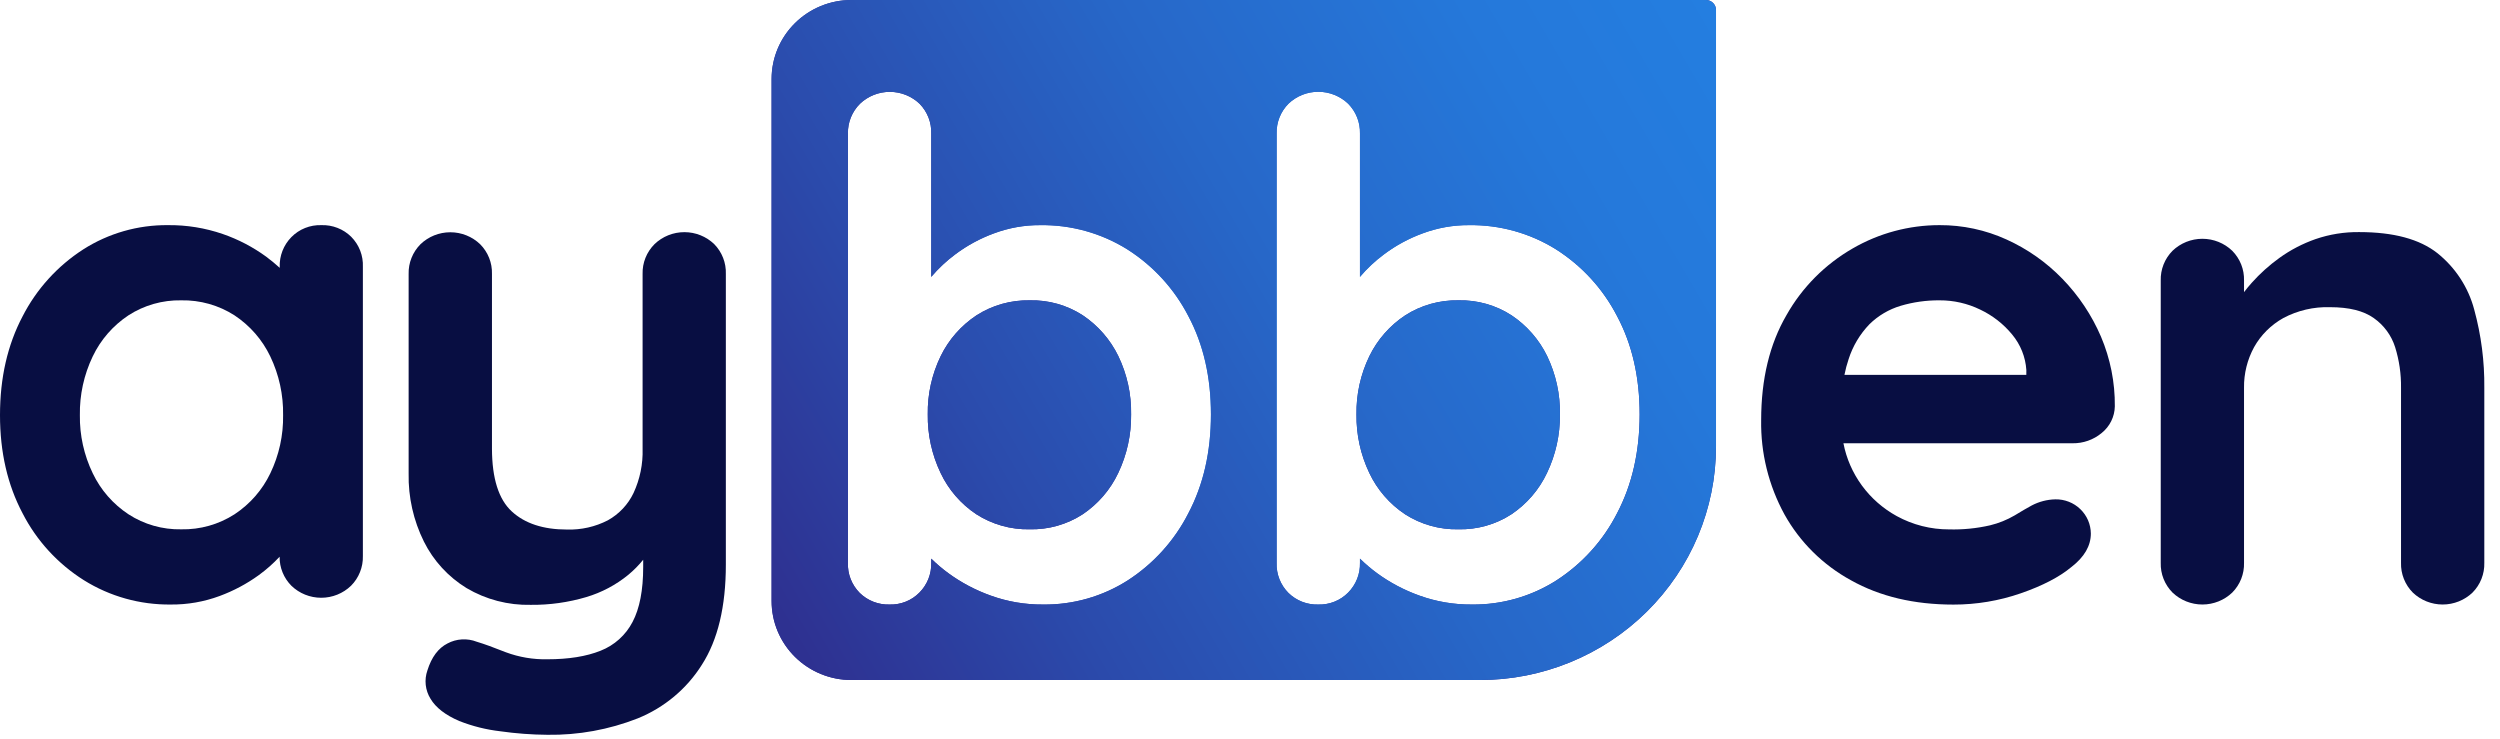 <svg width="159" height="47" viewBox="0 0 159 47" fill="none" xmlns="http://www.w3.org/2000/svg">
    <path d="M22.335 15.058C22.087 14.813 21.791 14.621 21.464 14.494C21.138 14.367 20.789 14.307 20.439 14.319C20.085 14.307 19.732 14.369 19.404 14.5C19.075 14.631 18.778 14.829 18.532 15.08C18.285 15.331 18.093 15.628 17.965 15.954C17.838 16.279 17.778 16.628 17.79 16.977V17.035C17.53 16.798 17.246 16.561 16.929 16.324C16.087 15.711 15.157 15.225 14.17 14.884C13.049 14.498 11.87 14.306 10.683 14.319C8.774 14.3 6.901 14.836 5.297 15.86C3.652 16.919 2.32 18.39 1.435 20.122C0.478 21.936 0 24.03 0 26.405C0 28.757 0.478 30.837 1.435 32.644C2.326 34.385 3.675 35.857 5.34 36.904C6.991 37.934 8.907 38.47 10.859 38.448C11.921 38.458 12.976 38.274 13.971 37.905C14.857 37.578 15.693 37.132 16.457 36.58C16.936 36.232 17.38 35.839 17.784 35.407C17.779 35.749 17.842 36.087 17.971 36.404C18.099 36.721 18.29 37.009 18.532 37.253C19.038 37.743 19.72 38.018 20.429 38.018C21.138 38.018 21.819 37.743 22.326 37.253C22.574 37.004 22.768 36.708 22.897 36.382C23.027 36.057 23.088 35.71 23.079 35.361V16.977C23.094 16.623 23.036 16.271 22.909 15.941C22.781 15.611 22.585 15.31 22.335 15.058ZM17.194 30.1C16.688 31.158 15.901 32.06 14.916 32.709C13.908 33.357 12.727 33.69 11.526 33.665C10.336 33.688 9.167 33.355 8.172 32.709C7.188 32.06 6.402 31.158 5.898 30.1C5.342 28.947 5.062 27.683 5.08 26.405C5.059 25.113 5.339 23.834 5.898 22.666C6.402 21.61 7.186 20.708 8.167 20.057C9.164 19.412 10.335 19.079 11.526 19.101C12.727 19.078 13.908 19.41 14.916 20.057C15.898 20.708 16.683 21.61 17.189 22.666C17.748 23.834 18.027 25.114 18.005 26.405C18.026 27.682 17.748 28.947 17.194 30.1Z" fill="#080E42"/>
    <path d="M45.425 15.527C44.917 15.038 44.236 14.765 43.527 14.765C42.818 14.765 42.137 15.038 41.628 15.527C41.379 15.776 41.183 16.072 41.052 16.398C40.922 16.724 40.859 17.073 40.869 17.423V28.548C40.898 29.513 40.701 30.472 40.295 31.351C39.946 32.085 39.375 32.693 38.661 33.091C37.859 33.505 36.962 33.707 36.057 33.679C34.551 33.679 33.381 33.294 32.548 32.526C31.715 31.758 31.295 30.431 31.289 28.548V17.423C31.299 17.075 31.238 16.728 31.109 16.403C30.98 16.078 30.786 15.783 30.539 15.534C30.03 15.045 29.349 14.772 28.64 14.772C27.931 14.772 27.25 15.045 26.742 15.534C26.495 15.783 26.301 16.078 26.172 16.403C26.042 16.728 25.98 17.075 25.989 17.423V30.12C25.961 31.617 26.294 33.1 26.961 34.445C27.567 35.662 28.507 36.687 29.673 37.402C30.905 38.131 32.321 38.501 33.757 38.468C34.953 38.48 36.144 38.313 37.289 37.974C38.265 37.683 39.172 37.202 39.958 36.56C40.306 36.272 40.624 35.95 40.907 35.6V36.06C40.907 37.539 40.681 38.705 40.229 39.56C39.797 40.392 39.075 41.042 38.195 41.387C37.291 41.749 36.166 41.93 34.819 41.93C33.915 41.95 33.016 41.798 32.17 41.483C31.404 41.177 30.787 40.954 30.317 40.813C30.018 40.697 29.698 40.647 29.377 40.666C29.057 40.684 28.744 40.772 28.462 40.923C27.874 41.221 27.448 41.792 27.183 42.638C27.079 42.935 27.043 43.251 27.077 43.563C27.112 43.875 27.215 44.175 27.382 44.443C27.718 45.008 28.331 45.48 29.212 45.857C30.048 46.187 30.924 46.406 31.818 46.509C32.812 46.651 33.815 46.725 34.819 46.733C36.782 46.761 38.732 46.407 40.557 45.69C42.248 45.006 43.678 43.811 44.641 42.276C45.656 40.696 46.164 38.573 46.164 35.906V17.423C46.176 17.075 46.117 16.727 45.99 16.401C45.863 16.075 45.671 15.778 45.425 15.527Z" fill="#080E42"/>
    <path d="M68.87 20.057C67.869 19.407 66.691 19.073 65.493 19.101C64.292 19.078 63.111 19.411 62.103 20.057C61.126 20.704 60.341 21.597 59.83 22.644C59.267 23.802 58.984 25.074 59.005 26.358C58.987 27.643 59.266 28.916 59.821 30.078C60.322 31.142 61.108 32.052 62.094 32.707C63.102 33.354 64.283 33.688 65.484 33.663C66.682 33.692 67.86 33.358 68.861 32.707C69.841 32.049 70.622 31.14 71.121 30.078C71.675 28.915 71.954 27.643 71.939 26.358C71.962 25.074 71.682 23.802 71.123 22.642C70.615 21.599 69.838 20.707 68.87 20.057Z" fill="url(#paint0_radial_835_41)"/>
    <path d="M108.498 0H54.153C52.806 0 51.513 0.529 50.561 1.471C49.608 2.412 49.073 3.69 49.073 5.022V38.227C49.072 38.886 49.203 39.539 49.459 40.149C49.714 40.758 50.088 41.312 50.56 41.779C51.032 42.245 51.592 42.615 52.208 42.868C52.825 43.12 53.486 43.25 54.153 43.25H94.116C98.1 43.25 101.921 41.685 104.738 38.9C107.555 36.115 109.138 32.338 109.138 28.4V0.632C109.138 0.464 109.07 0.304 108.95 0.185C108.83 0.067 108.668 0 108.498 0ZM75.579 32.644C74.699 34.373 73.374 35.842 71.738 36.904C70.129 37.935 68.247 38.472 66.33 38.448C65.201 38.456 64.079 38.265 63.019 37.883C62.048 37.538 61.135 37.055 60.307 36.449C59.925 36.168 59.564 35.861 59.227 35.53V35.796C59.236 36.145 59.175 36.492 59.046 36.818C58.917 37.143 58.723 37.439 58.476 37.688C58.23 37.938 57.935 38.135 57.608 38.265C57.281 38.396 56.93 38.458 56.578 38.448C56.227 38.459 55.878 38.399 55.552 38.273C55.225 38.146 54.929 37.955 54.679 37.711C54.429 37.459 54.233 37.16 54.103 36.83C53.974 36.501 53.915 36.149 53.929 35.796V8.488C53.921 8.139 53.985 7.792 54.116 7.468C54.247 7.144 54.442 6.849 54.691 6.601C55.2 6.114 55.881 5.842 56.589 5.842C57.298 5.842 57.978 6.114 58.487 6.601C58.732 6.851 58.923 7.147 59.05 7.471C59.177 7.795 59.237 8.141 59.227 8.488V17.611C59.683 17.072 60.201 16.587 60.77 16.166C61.517 15.608 62.342 15.162 63.22 14.841C64.159 14.491 65.154 14.313 66.158 14.319C68.116 14.291 70.041 14.826 71.697 15.86C73.348 16.91 74.688 18.375 75.579 20.104C76.536 21.9 77.015 23.985 77.015 26.358C77.015 28.732 76.536 30.828 75.579 32.644ZM102.846 32.644C101.965 34.373 100.64 35.842 99.004 36.904C97.395 37.935 95.513 38.472 93.596 38.448C92.467 38.456 91.346 38.265 90.285 37.883C89.315 37.538 88.401 37.055 87.573 36.449C87.192 36.168 86.831 35.861 86.493 35.53V35.796C86.502 36.145 86.441 36.492 86.312 36.818C86.183 37.143 85.99 37.439 85.743 37.688C85.497 37.938 85.201 38.135 84.874 38.265C84.547 38.396 84.197 38.458 83.844 38.448C83.494 38.459 83.144 38.399 82.818 38.273C82.492 38.146 82.195 37.955 81.946 37.711C81.695 37.459 81.499 37.16 81.37 36.83C81.241 36.501 81.181 36.149 81.195 35.796V8.488C81.186 8.139 81.247 7.792 81.376 7.467C81.505 7.142 81.699 6.846 81.946 6.596C82.455 6.109 83.136 5.837 83.844 5.837C84.553 5.837 85.233 6.109 85.743 6.596C85.989 6.846 86.183 7.142 86.312 7.467C86.441 7.792 86.502 8.139 86.493 8.488V17.611C86.949 17.072 87.467 16.587 88.036 16.166C88.783 15.608 89.608 15.162 90.486 14.841C91.425 14.491 92.421 14.313 93.424 14.319C95.383 14.291 97.307 14.826 98.963 15.86C100.615 16.91 101.954 18.375 102.846 20.104C103.804 21.9 104.282 23.985 104.281 26.358C104.279 28.732 103.801 30.828 102.846 32.644Z" fill="url(#paint1_radial_835_41)"/>
    <path d="M96.138 20.057C95.136 19.407 93.958 19.074 92.76 19.101C91.558 19.078 90.378 19.411 89.37 20.057C88.392 20.704 87.608 21.597 87.096 22.644C86.533 23.802 86.251 25.074 86.271 26.359C86.254 27.643 86.533 28.916 87.087 30.078C87.589 31.142 88.375 32.052 89.361 32.707C90.368 33.355 91.549 33.688 92.751 33.663C93.949 33.691 95.128 33.358 96.129 32.707C97.109 32.048 97.889 31.139 98.389 30.078C98.945 28.916 99.226 27.644 99.212 26.359C99.235 25.074 98.955 23.802 98.396 22.642C97.887 21.599 97.108 20.707 96.138 20.057Z" fill="url(#paint2_radial_835_41)"/>
    <path d="M68.87 20.057C67.869 19.407 66.691 19.073 65.493 19.101C64.292 19.078 63.111 19.411 62.103 20.057C61.126 20.704 60.341 21.597 59.83 22.644C59.267 23.802 58.984 25.074 59.005 26.358C58.987 27.643 59.266 28.916 59.821 30.078C60.322 31.142 61.108 32.052 62.094 32.707C63.102 33.354 64.283 33.688 65.484 33.663C66.682 33.692 67.86 33.358 68.861 32.707C69.841 32.049 70.622 31.14 71.121 30.078C71.675 28.915 71.954 27.643 71.939 26.358C71.962 25.074 71.682 23.802 71.123 22.642C70.615 21.599 69.838 20.707 68.87 20.057Z" fill="url(#paint3_linear_835_41)"/>
    <path d="M108.498 0H54.153C52.806 0 51.513 0.529 50.561 1.471C49.608 2.412 49.073 3.69 49.073 5.022V38.227C49.072 38.886 49.203 39.539 49.459 40.149C49.714 40.758 50.088 41.312 50.56 41.779C51.032 42.245 51.592 42.615 52.208 42.868C52.825 43.12 53.486 43.25 54.153 43.25H94.116C98.1 43.25 101.921 41.685 104.738 38.9C107.555 36.115 109.138 32.338 109.138 28.4V0.632C109.138 0.464 109.07 0.304 108.95 0.185C108.83 0.067 108.668 0 108.498 0ZM75.579 32.644C74.699 34.373 73.374 35.842 71.738 36.904C70.129 37.935 68.247 38.472 66.33 38.448C65.201 38.456 64.079 38.265 63.019 37.883C62.048 37.538 61.135 37.055 60.307 36.449C59.925 36.168 59.564 35.861 59.227 35.53V35.796C59.236 36.145 59.175 36.492 59.046 36.818C58.917 37.143 58.723 37.439 58.476 37.688C58.23 37.938 57.935 38.135 57.608 38.265C57.281 38.396 56.93 38.458 56.578 38.448C56.227 38.459 55.878 38.399 55.552 38.273C55.225 38.146 54.929 37.955 54.679 37.711C54.429 37.459 54.233 37.16 54.103 36.83C53.974 36.501 53.915 36.149 53.929 35.796V8.488C53.921 8.139 53.985 7.792 54.116 7.468C54.247 7.144 54.442 6.849 54.691 6.601C55.2 6.114 55.881 5.842 56.589 5.842C57.298 5.842 57.978 6.114 58.487 6.601C58.732 6.851 58.923 7.147 59.05 7.471C59.177 7.795 59.237 8.141 59.227 8.488V17.611C59.683 17.072 60.201 16.587 60.77 16.166C61.517 15.608 62.342 15.162 63.22 14.841C64.159 14.491 65.154 14.313 66.158 14.319C68.116 14.291 70.041 14.826 71.697 15.86C73.348 16.91 74.688 18.375 75.579 20.104C76.536 21.9 77.015 23.985 77.015 26.358C77.015 28.732 76.536 30.828 75.579 32.644ZM102.846 32.644C101.965 34.373 100.64 35.842 99.004 36.904C97.395 37.935 95.513 38.472 93.596 38.448C92.467 38.456 91.346 38.265 90.285 37.883C89.315 37.538 88.401 37.055 87.573 36.449C87.192 36.168 86.831 35.861 86.493 35.53V35.796C86.502 36.145 86.441 36.492 86.312 36.818C86.183 37.143 85.99 37.439 85.743 37.688C85.497 37.938 85.201 38.135 84.874 38.265C84.547 38.396 84.197 38.458 83.844 38.448C83.494 38.459 83.144 38.399 82.818 38.273C82.492 38.146 82.195 37.955 81.946 37.711C81.695 37.459 81.499 37.16 81.37 36.83C81.241 36.501 81.181 36.149 81.195 35.796V8.488C81.186 8.139 81.247 7.792 81.376 7.467C81.505 7.142 81.699 6.846 81.946 6.596C82.455 6.109 83.136 5.837 83.844 5.837C84.553 5.837 85.233 6.109 85.743 6.596C85.989 6.846 86.183 7.142 86.312 7.467C86.441 7.792 86.502 8.139 86.493 8.488V17.611C86.949 17.072 87.467 16.587 88.036 16.166C88.783 15.608 89.608 15.162 90.486 14.841C91.425 14.491 92.421 14.313 93.424 14.319C95.383 14.291 97.307 14.826 98.963 15.86C100.615 16.91 101.954 18.375 102.846 20.104C103.804 21.9 104.282 23.985 104.281 26.358C104.279 28.732 103.801 30.828 102.846 32.644Z" fill="url(#paint4_linear_835_41)"/>
    <path d="M96.138 20.057C95.136 19.407 93.958 19.074 92.76 19.101C91.558 19.078 90.378 19.411 89.37 20.057C88.392 20.704 87.608 21.597 87.096 22.644C86.533 23.802 86.251 25.074 86.271 26.359C86.254 27.643 86.533 28.916 87.087 30.078C87.589 31.142 88.375 32.052 89.361 32.707C90.368 33.355 91.549 33.688 92.751 33.663C93.949 33.691 95.128 33.358 96.129 32.707C97.109 32.048 97.889 31.139 98.389 30.078C98.945 28.916 99.226 27.644 99.212 26.359C99.235 25.074 98.955 23.802 98.396 22.642C97.887 21.599 97.108 20.707 96.138 20.057Z" fill="url(#paint5_linear_835_41)"/>
    <path d="M133.62 21.406C133.034 20.044 132.204 18.799 131.168 17.732C130.154 16.684 128.948 15.836 127.615 15.232C126.28 14.624 124.825 14.312 123.355 14.319C121.416 14.318 119.512 14.829 117.838 15.797C116.072 16.811 114.615 18.278 113.621 20.041C112.549 21.882 112.011 24.106 112.01 26.714C111.974 28.806 112.484 30.872 113.49 32.714C114.473 34.48 115.942 35.935 117.728 36.909C119.566 37.938 121.736 38.452 124.239 38.452C125.696 38.454 127.143 38.212 128.519 37.735C129.902 37.257 130.976 36.699 131.742 36.062C132.566 35.425 132.978 34.714 132.978 33.931C132.975 33.641 132.914 33.355 132.799 33.088C132.684 32.822 132.516 32.581 132.306 32.379C132.096 32.176 131.848 32.017 131.575 31.911C131.302 31.804 131.011 31.752 130.718 31.758C130.194 31.771 129.68 31.904 129.217 32.148C128.895 32.323 128.534 32.533 128.135 32.778C127.647 33.064 127.119 33.277 126.569 33.41C125.715 33.606 124.841 33.693 123.965 33.67C122.799 33.673 121.652 33.382 120.632 32.823C119.759 32.343 119.003 31.68 118.417 30.88C117.831 30.079 117.43 29.162 117.242 28.192H131.809C132.487 28.203 133.146 27.971 133.665 27.54C133.921 27.335 134.129 27.077 134.274 26.784C134.419 26.491 134.497 26.171 134.503 25.845C134.518 24.321 134.217 22.811 133.62 21.406ZM128.874 23.841H117.307C117.373 23.502 117.461 23.168 117.572 22.84C117.837 22.011 118.29 21.253 118.896 20.622C119.451 20.076 120.133 19.673 120.883 19.449C121.684 19.212 122.518 19.095 123.355 19.101C124.25 19.097 125.134 19.298 125.938 19.689C126.726 20.062 127.421 20.604 127.972 21.274C128.506 21.916 128.822 22.706 128.876 23.535L128.874 23.841Z" fill="#080E42"/>
    <path d="M157.36 19.689C156.987 18.277 156.166 17.02 155.019 16.101C153.886 15.207 152.229 14.761 150.047 14.761C149.101 14.749 148.161 14.9 147.267 15.207C146.448 15.494 145.674 15.896 144.971 16.403C144.326 16.867 143.734 17.399 143.206 17.991C143.026 18.192 142.867 18.388 142.72 18.581V17.841C142.73 17.492 142.669 17.145 142.54 16.82C142.411 16.495 142.217 16.199 141.97 15.949C141.462 15.461 140.781 15.187 140.072 15.187C139.363 15.187 138.682 15.461 138.173 15.949C137.926 16.198 137.732 16.494 137.603 16.82C137.474 17.145 137.413 17.492 137.423 17.841V35.796C137.413 36.145 137.474 36.493 137.603 36.818C137.732 37.143 137.926 37.439 138.173 37.688C138.683 38.175 139.363 38.447 140.072 38.447C140.78 38.447 141.461 38.175 141.97 37.688C142.217 37.439 142.411 37.143 142.54 36.818C142.669 36.492 142.73 36.145 142.72 35.796V24.665C142.707 23.763 142.927 22.873 143.36 22.079C143.793 21.305 144.435 20.666 145.213 20.231C146.127 19.743 147.156 19.504 148.194 19.537C149.399 19.537 150.326 19.768 150.974 20.231C151.618 20.684 152.094 21.333 152.33 22.079C152.591 22.916 152.717 23.789 152.705 24.665V35.796C152.695 36.145 152.757 36.492 152.886 36.818C153.015 37.143 153.208 37.439 153.455 37.688C153.964 38.175 154.645 38.447 155.354 38.447C156.062 38.447 156.743 38.175 157.252 37.688C157.499 37.439 157.693 37.143 157.821 36.818C157.95 36.492 158.012 36.145 158.002 35.796V24.665C158.02 22.985 157.804 21.311 157.36 19.689Z" fill="#080E42"/>
    <defs>
        <radialGradient id="paint0_radial_835_41" cx="0" cy="0" r="1" gradientUnits="userSpaceOnUse" gradientTransform="translate(65.471 26.383) scale(6.931 6.851)">
            <stop stop-color="#247EE0"/>
            <stop offset="0.19" stop-color="#2578DA"/>
            <stop offset="0.46" stop-color="#2767C8"/>
            <stop offset="0.76" stop-color="#2B4BAC"/>
            <stop offset="0.99" stop-color="#2E3191"/>
        </radialGradient>
        <radialGradient id="paint1_radial_835_41" cx="0" cy="0" r="1" gradientUnits="userSpaceOnUse" gradientTransform="translate(79.105 21.625) scale(26.274 25.97)">
            <stop stop-color="#247EE0"/>
            <stop offset="0.19" stop-color="#2578DA"/>
            <stop offset="0.46" stop-color="#2767C8"/>
            <stop offset="0.76" stop-color="#2B4BAC"/>
            <stop offset="0.99" stop-color="#2E3191"/>
        </radialGradient>
        <radialGradient id="paint2_radial_835_41" cx="0" cy="0" r="1" gradientUnits="userSpaceOnUse" gradientTransform="translate(92.737 26.383) scale(6.931 6.851)">
            <stop stop-color="#247EE0"/>
            <stop offset="0.19" stop-color="#2578DA"/>
            <stop offset="0.46" stop-color="#2767C8"/>
            <stop offset="0.76" stop-color="#2B4BAC"/>
            <stop offset="0.99" stop-color="#2E3191"/>
        </radialGradient>
        <linearGradient id="paint3_linear_835_41" x1="109.992" y1="1.923" x2="48.171" y2="38.033" gradientUnits="userSpaceOnUse">
            <stop stop-color="#247EE0"/>
            <stop offset="0.19" stop-color="#2578DA"/>
            <stop offset="0.46" stop-color="#2767C8"/>
            <stop offset="0.76" stop-color="#2B4BAC"/>
            <stop offset="0.99" stop-color="#2E3191"/>
        </linearGradient>
        <linearGradient id="paint4_linear_835_41" x1="109.992" y1="1.923" x2="48.171" y2="38.033" gradientUnits="userSpaceOnUse">
            <stop stop-color="#247EE0"/>
            <stop offset="0.19" stop-color="#2578DA"/>
            <stop offset="0.46" stop-color="#2767C8"/>
            <stop offset="0.76" stop-color="#2B4BAC"/>
            <stop offset="0.99" stop-color="#2E3191"/>
        </linearGradient>
        <linearGradient id="paint5_linear_835_41" x1="109.992" y1="1.923" x2="48.171" y2="38.033" gradientUnits="userSpaceOnUse">
            <stop stop-color="#247EE0"/>
            <stop offset="0.19" stop-color="#2578DA"/>
            <stop offset="0.46" stop-color="#2767C8"/>
            <stop offset="0.76" stop-color="#2B4BAC"/>
            <stop offset="0.99" stop-color="#2E3191"/>
        </linearGradient>
    </defs>
</svg>
